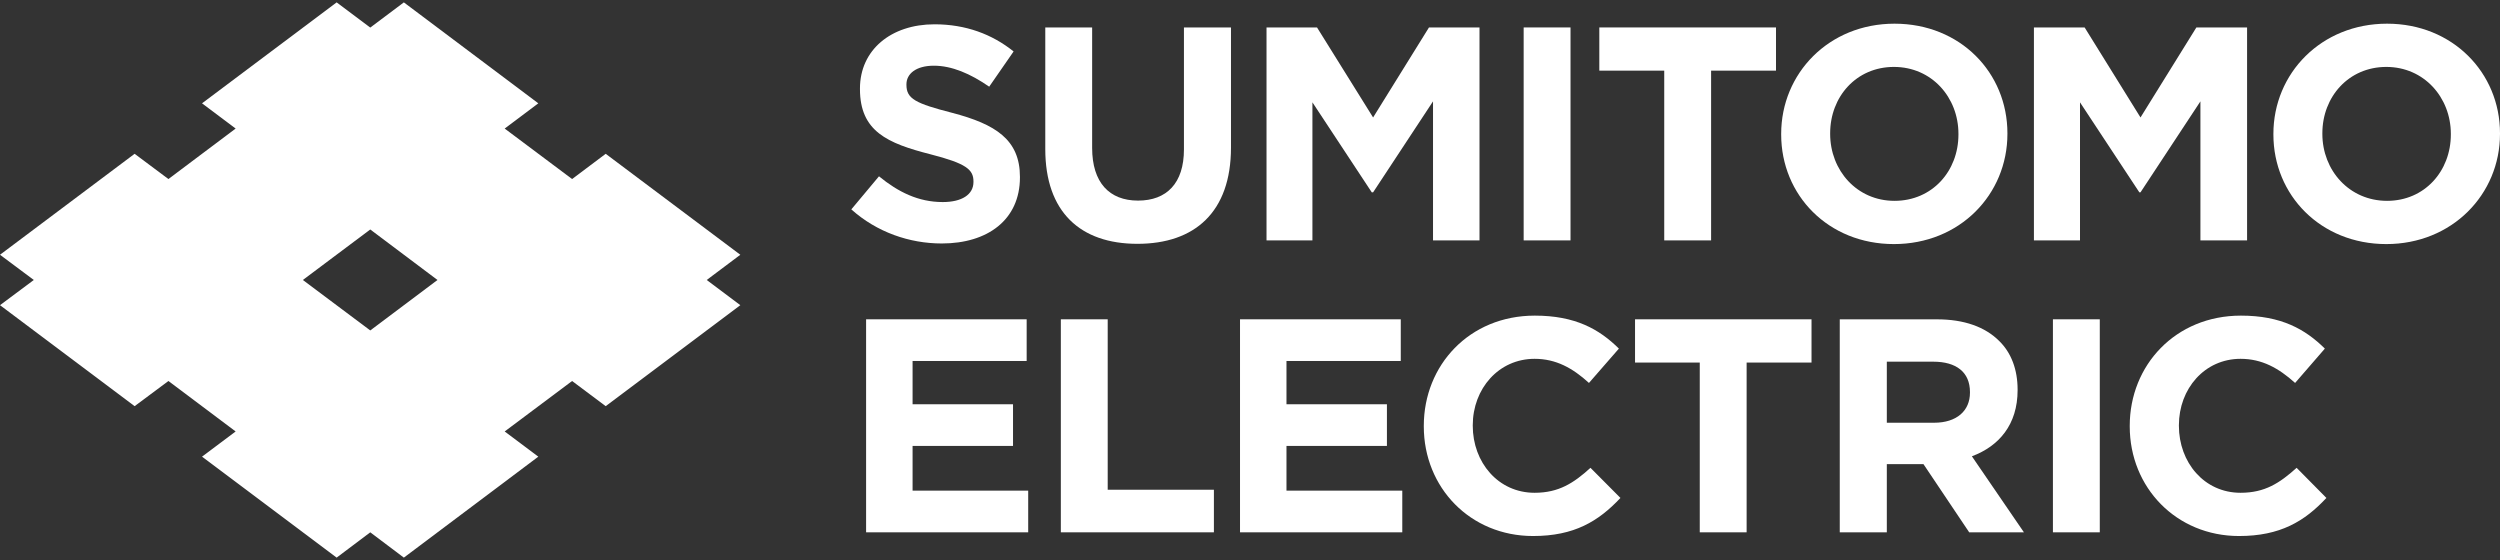 <svg width="125" height="28" viewBox="0 0 125 28" fill="none" xmlns="http://www.w3.org/2000/svg">
<rect x="0" y="0" width="125" height="28" fill="#333333" stroke="none"/>
<g clip-path="url(#clip0_302_168)">
<path d="M42.566 10.469L43.949 8.815C44.909 9.601 45.917 10.103 47.137 10.103C48.097 10.103 48.673 9.725 48.673 9.102V9.07C48.673 8.476 48.308 8.173 46.522 7.714C44.381 7.167 42.998 6.572 42.998 4.456V4.426C42.998 2.494 44.554 1.215 46.724 1.215C48.279 1.215 49.604 1.707 50.68 2.573L49.46 4.334C48.519 3.682 47.588 3.285 46.695 3.285C45.792 3.285 45.322 3.697 45.322 4.214V4.245C45.322 4.944 45.783 5.172 47.617 5.644C49.777 6.212 50.997 6.982 50.997 8.843V8.869C50.997 10.989 49.383 12.174 47.089 12.174C45.475 12.174 43.843 11.612 42.566 10.469Z" fill="white"/>
<path d="M52.264 7.453V1.372H54.607V7.395C54.607 9.133 55.471 10.03 56.902 10.03C58.333 10.03 59.197 9.162 59.197 7.474V1.372H61.549V7.38C61.549 10.606 59.735 12.191 56.873 12.191C54.012 12.191 52.264 10.595 52.264 7.453Z" fill="white"/>
<path d="M63.326 1.372H65.851L68.655 5.873L71.449 1.372H73.975V12.02H71.651V5.068L68.655 9.617H68.588L65.621 5.117V12.02H63.326" fill="white"/>
<path d="M76.183 12.02H78.526V1.372H76.183V12.02Z" fill="white"/>
<path d="M83.212 3.532H79.966V1.372H88.8V3.532H85.555V12.02H83.212" fill="white"/>
<path d="M97.922 6.726V6.693C97.922 4.869 96.588 3.346 94.696 3.346C92.814 3.346 91.508 4.837 91.508 6.664V6.693C91.508 8.519 92.843 10.042 94.725 10.042C96.616 10.042 97.922 8.551 97.922 6.726ZM89.059 6.726V6.693C89.059 3.669 91.441 1.184 94.725 1.184C98.018 1.184 100.371 3.637 100.371 6.664V6.693C100.371 9.725 97.989 12.204 94.696 12.204C91.412 12.204 89.059 9.755 89.059 6.726Z" fill="white"/>
<path d="M101.696 1.372H104.231L107.025 5.873L109.819 1.372H112.354V12.02H110.021V5.068L107.025 9.617H106.967L104 5.117V12.02H101.696" fill="white"/>
<path d="M122.542 6.726V6.693C122.542 4.869 121.198 3.346 119.316 3.346C117.434 3.346 116.118 4.837 116.118 6.664V6.693C116.118 8.519 117.462 10.042 119.354 10.042C121.236 10.042 122.542 8.551 122.542 6.726ZM113.67 6.726V6.693C113.67 3.669 116.06 1.184 119.354 1.184C122.628 1.184 125 3.637 125 6.664V6.693C125 9.725 122.599 12.204 119.316 12.204C116.032 12.204 113.67 9.755 113.67 6.726Z" fill="white"/>
<path d="M43.305 15.965H51.333V18.049H45.629V20.213H50.651V22.296H45.629V24.532H51.41V26.616H43.305" fill="white"/>
<path d="M53.042 15.965H55.385V24.487H60.695V26.616H53.042" fill="white"/>
<path d="M62.001 15.965H70.038V18.049H64.324V20.213H69.346V22.296H64.324V24.532H70.114V26.616H62.001" fill="white"/>
<path d="M71.19 21.321V21.291C71.19 18.262 73.466 15.781 76.74 15.781C78.756 15.781 79.957 16.453 80.945 17.43L79.448 19.147C78.631 18.401 77.796 17.941 76.73 17.941C74.935 17.941 73.638 19.433 73.638 21.263V21.291C73.638 23.114 74.906 24.639 76.73 24.639C77.94 24.639 78.689 24.151 79.524 23.391L81.022 24.897C79.918 26.071 78.708 26.801 76.653 26.801C73.513 26.801 71.19 24.381 71.19 21.321Z" fill="white"/>
<path d="M84.988 18.128H81.752V15.965H90.576V18.128H87.331V26.616H84.988" fill="white"/>
<path d="M96.703 21.137C97.845 21.137 98.498 20.532 98.498 19.635V19.602C98.498 18.602 97.807 18.084 96.664 18.084H94.341V21.137H96.703ZM91.988 15.967H96.856C98.21 15.967 99.257 16.347 99.958 17.047C100.563 17.636 100.88 18.478 100.88 19.482V19.509C100.88 21.231 99.948 22.311 98.594 22.814L101.196 26.616H98.46L96.174 23.208H94.341V26.616H91.988" fill="white"/>
<path d="M102.646 26.616H104.989V15.965H102.646V26.616Z" fill="white"/>
<path d="M106.487 21.321V21.291C106.487 18.262 108.772 15.781 112.047 15.781C114.054 15.781 115.254 16.453 116.243 17.43L114.755 19.147C113.929 18.401 113.093 17.941 112.028 17.941C110.232 17.941 108.945 19.433 108.945 21.263V21.291C108.945 23.114 110.203 24.639 112.028 24.639C113.247 24.639 113.986 24.151 114.831 23.391L116.32 24.897C115.225 26.071 114.006 26.801 111.951 26.801C108.82 26.801 106.487 24.381 106.487 21.321Z" fill="white"/>
<path d="M15.143 13.999L18.513 11.474L21.874 13.999L18.513 16.522L15.143 13.999ZM37.016 12.738L30.285 7.69L28.605 8.952L25.234 6.428L26.915 5.166L20.193 0.119L18.513 1.379L16.832 0.119L10.101 5.166L11.782 6.428L8.421 8.952L6.731 7.69L0 12.738L1.69 13.999L0 15.259L6.731 20.308L8.421 19.05L11.782 21.573L10.101 22.833L16.832 27.881L18.513 26.616L20.193 27.881L26.915 22.833L25.234 21.573L28.605 19.05L30.285 20.308L37.016 15.259L35.336 13.999" fill="white"/>
</g>
<defs>
<clipPath id="clip0_302_168">
<rect width="125" height="27.762" fill="white" transform="translate(0 0.119)"/>
</clipPath>
</defs>
</svg>
